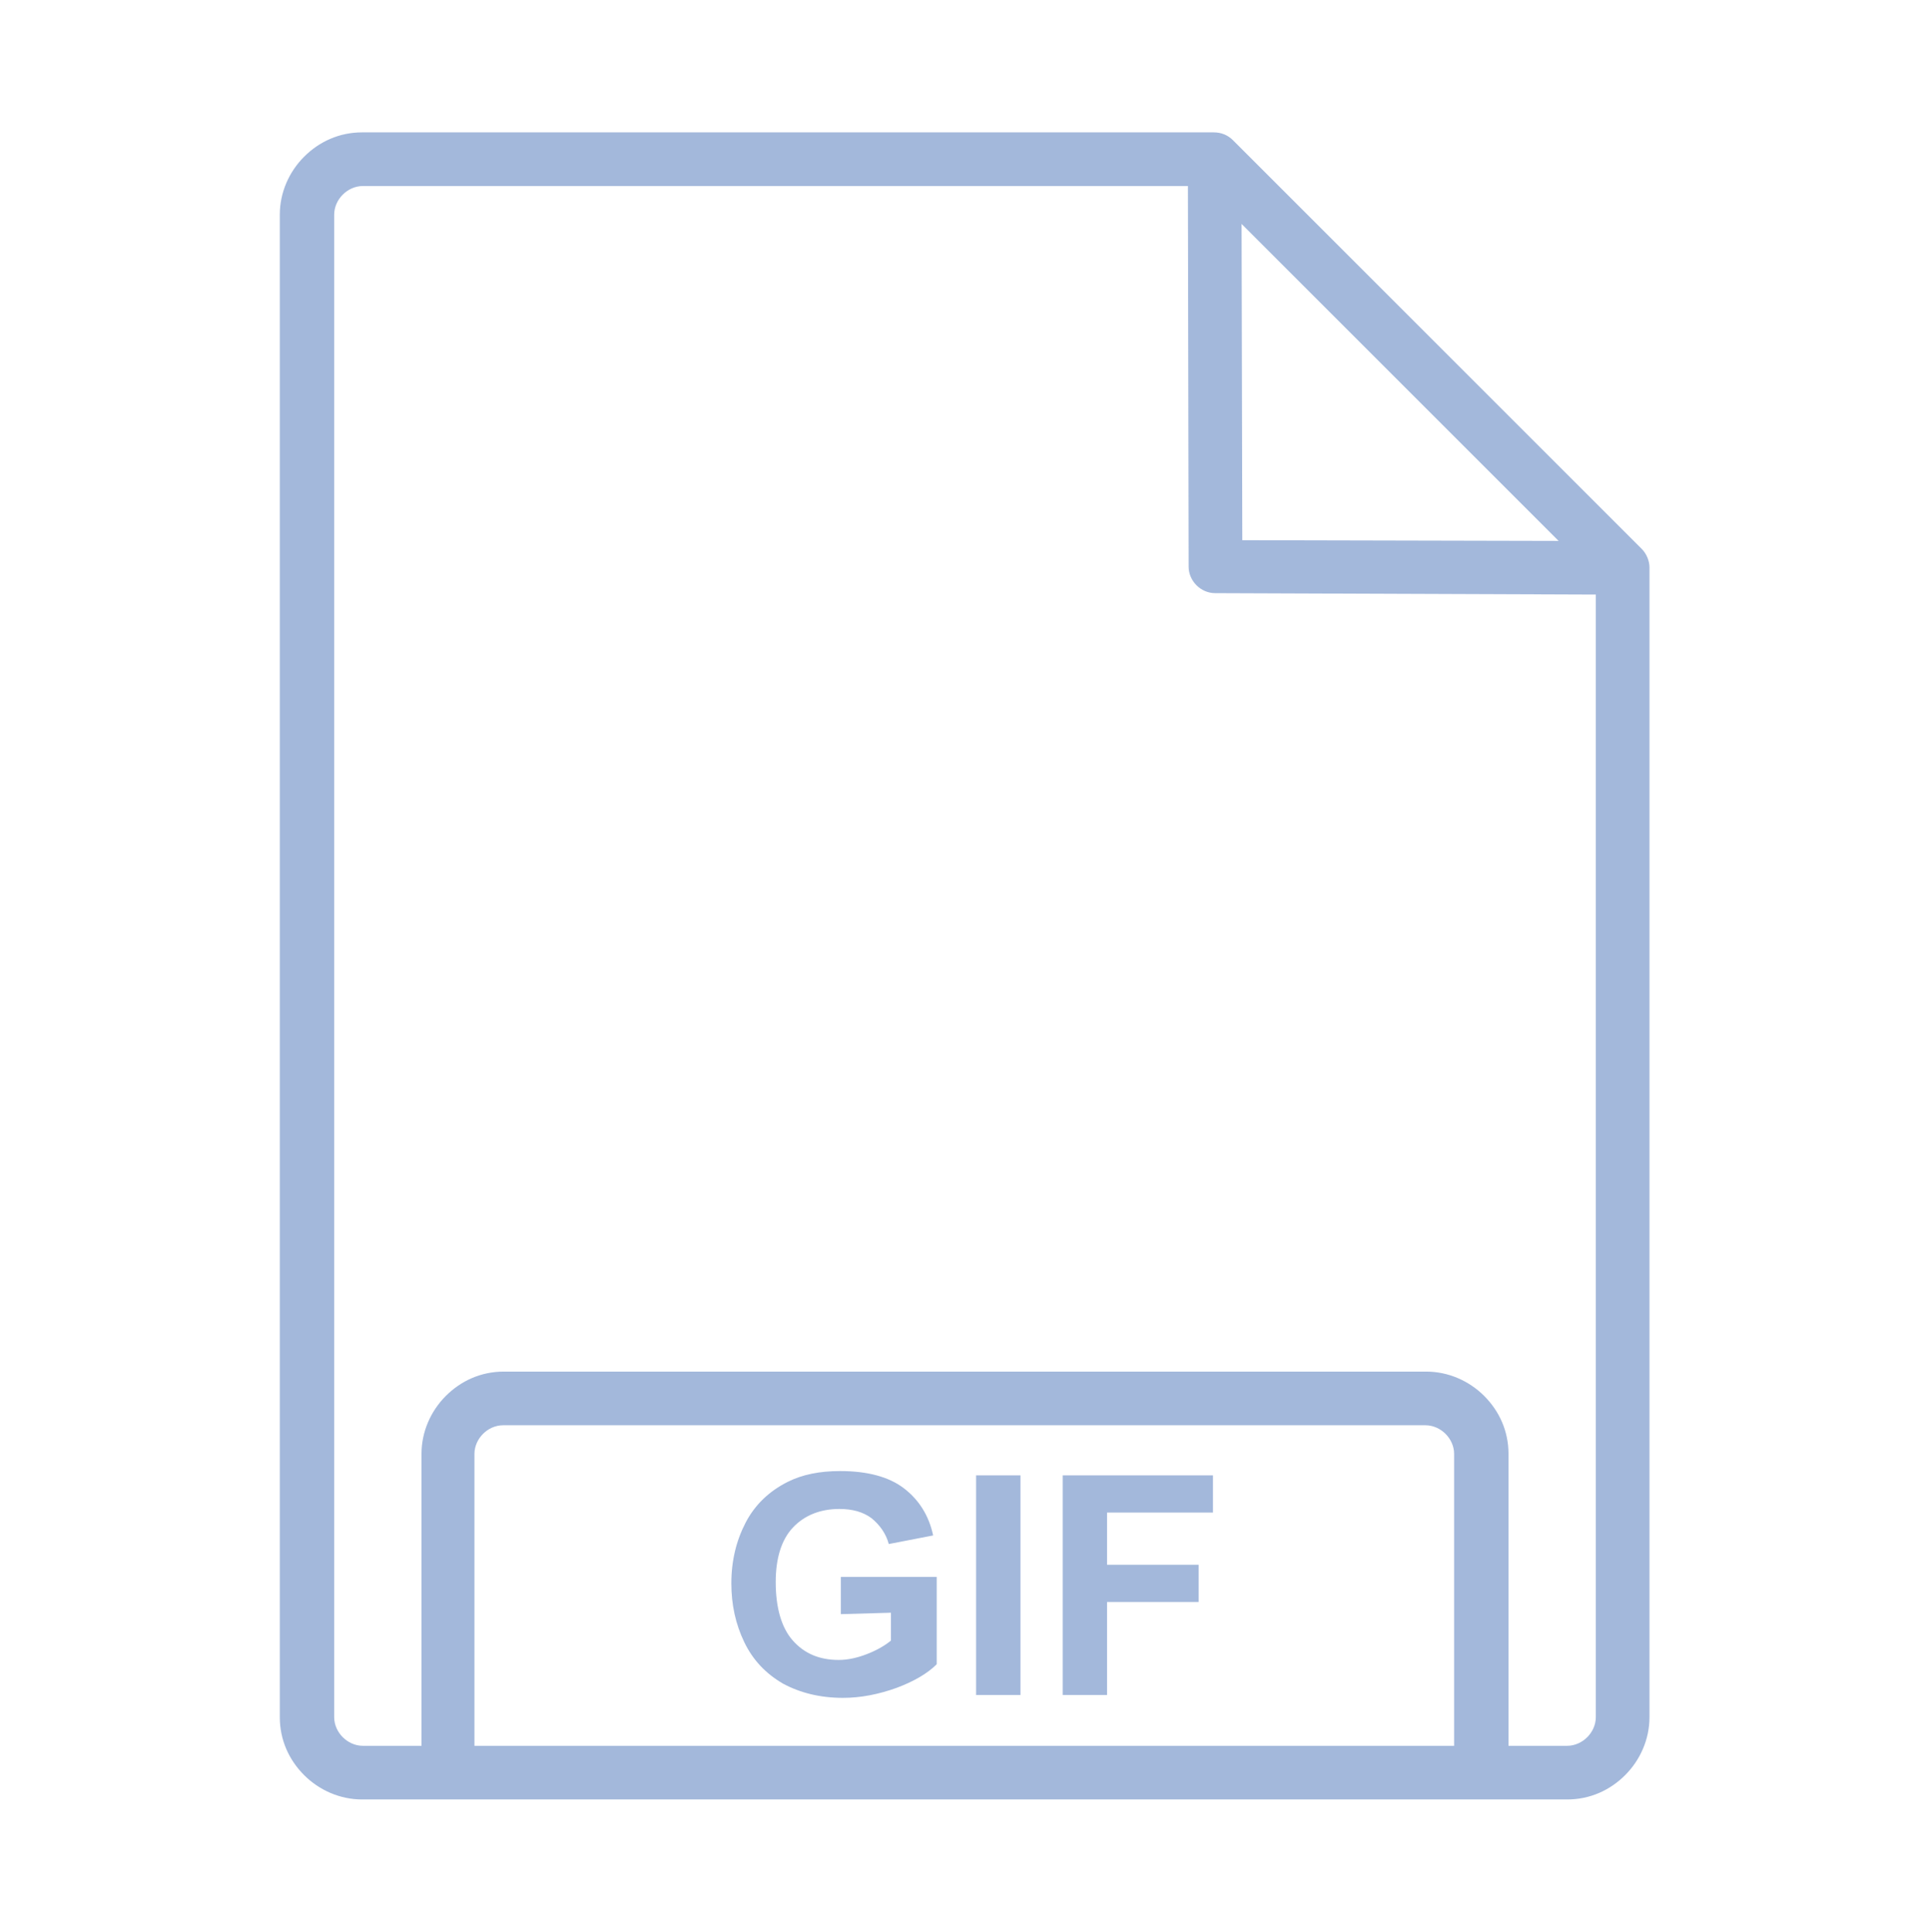 <?xml version="1.0" encoding="utf-8"?>
<!-- Generator: Adobe Illustrator 26.1.0, SVG Export Plug-In . SVG Version: 6.00 Build 0)  -->
<svg version="1.1" id="Layer_1" xmlns="http://www.w3.org/2000/svg" xmlns:xlink="http://www.w3.org/1999/xlink" x="0px" y="0px"
	 viewBox="0 0 269.7 270" style="enable-background:new 0 0 269.7 270;" xml:space="preserve">
<style type="text/css">
	.st0{fill:#010101;}
	.st1{opacity:0.5;fill:#4374BA;}
	.st2{opacity:0.5;}
	.st3{fill:#4771B7;}
	.st4{opacity:0.5;fill:#4771B7;}
</style>
<g class="st2">
	<g>
		<path class="st3" d="M117.5,225.6v-5.2h13.4v12.2c-1.3,1.3-3.2,2.4-5.6,3.3c-2.5,0.9-5,1.4-7.5,1.4c-3.2,0-6-0.7-8.4-2
			c-2.4-1.4-4.2-3.3-5.4-5.8c-1.2-2.5-1.8-5.2-1.8-8.2c0-3.2,0.7-6,2-8.5c1.3-2.5,3.3-4.4,5.9-5.7c2-1,4.4-1.5,7.3-1.5
			c3.8,0,6.8,0.8,8.9,2.4c2.1,1.6,3.5,3.8,4.1,6.6l-6.2,1.2c-0.4-1.5-1.3-2.7-2.4-3.6c-1.2-0.9-2.7-1.3-4.5-1.3
			c-2.7,0-4.9,0.9-6.5,2.6c-1.6,1.7-2.4,4.3-2.4,7.6c0,3.6,0.8,6.4,2.4,8.2c1.6,1.8,3.7,2.7,6.4,2.7c1.3,0,2.6-0.3,3.9-0.8
			c1.3-0.5,2.4-1.1,3.4-1.9v-3.9L117.5,225.6L117.5,225.6z M136.4,236.9v-30.7h6.2v30.7H136.4z M148.5,236.9v-30.7h21v5.2h-14.8v7.3
			h12.8v5.2h-12.8v13L148.5,236.9z"/>
		<path class="st3" d="M229.4,76.7l-57.1-57.1c-0.7-0.7-1.6-1.1-2.7-1.1h-119l0,0c-3.2,0-6,1.3-8.1,3.4c-2.1,2.1-3.4,5-3.4,8.1V240
			c0,3.2,1.3,6,3.4,8.1c2.1,2.1,5,3.4,8.1,3.4H219c3.2,0,6-1.3,8.1-3.4c2.1-2.1,3.4-5,3.4-8.1V79.3
			C230.5,78.4,230.1,77.4,229.4,76.7z M217.8,75.6l-44.2-0.1l0,0l-0.1-44.2L217.8,75.6z M203.3,244h-137l0-40.8
			c0-1.1,0.5-2.1,1.2-2.8c0.7-0.7,1.7-1.2,2.8-1.2h128.9c1.1,0,2.1,0.5,2.8,1.2c0.7,0.7,1.2,1.7,1.2,2.8V244z M169.8,82.9l53.2,0.2
			V240c0,1.1-0.5,2.1-1.2,2.8c-0.7,0.7-1.7,1.2-2.8,1.2h-8.2v-40.8c0-3.2-1.3-6-3.4-8.1c-2.1-2.1-5-3.4-8.1-3.4H70.4
			c-3.2,0-6,1.3-8.1,3.4c-2.1,2.1-3.4,5-3.4,8.1V244h-8.2c-1.1,0-2.1-0.5-2.8-1.2c-0.7-0.7-1.2-1.7-1.2-2.8V30
			c0-1.1,0.5-2.1,1.2-2.8c0.7-0.7,1.7-1.2,2.8-1.2H166l0.1,52.9c0,0.1,0,0.2,0,0.3C166.1,81.2,167.8,82.9,169.8,82.9"/>
	</g>
</g>
</svg>
